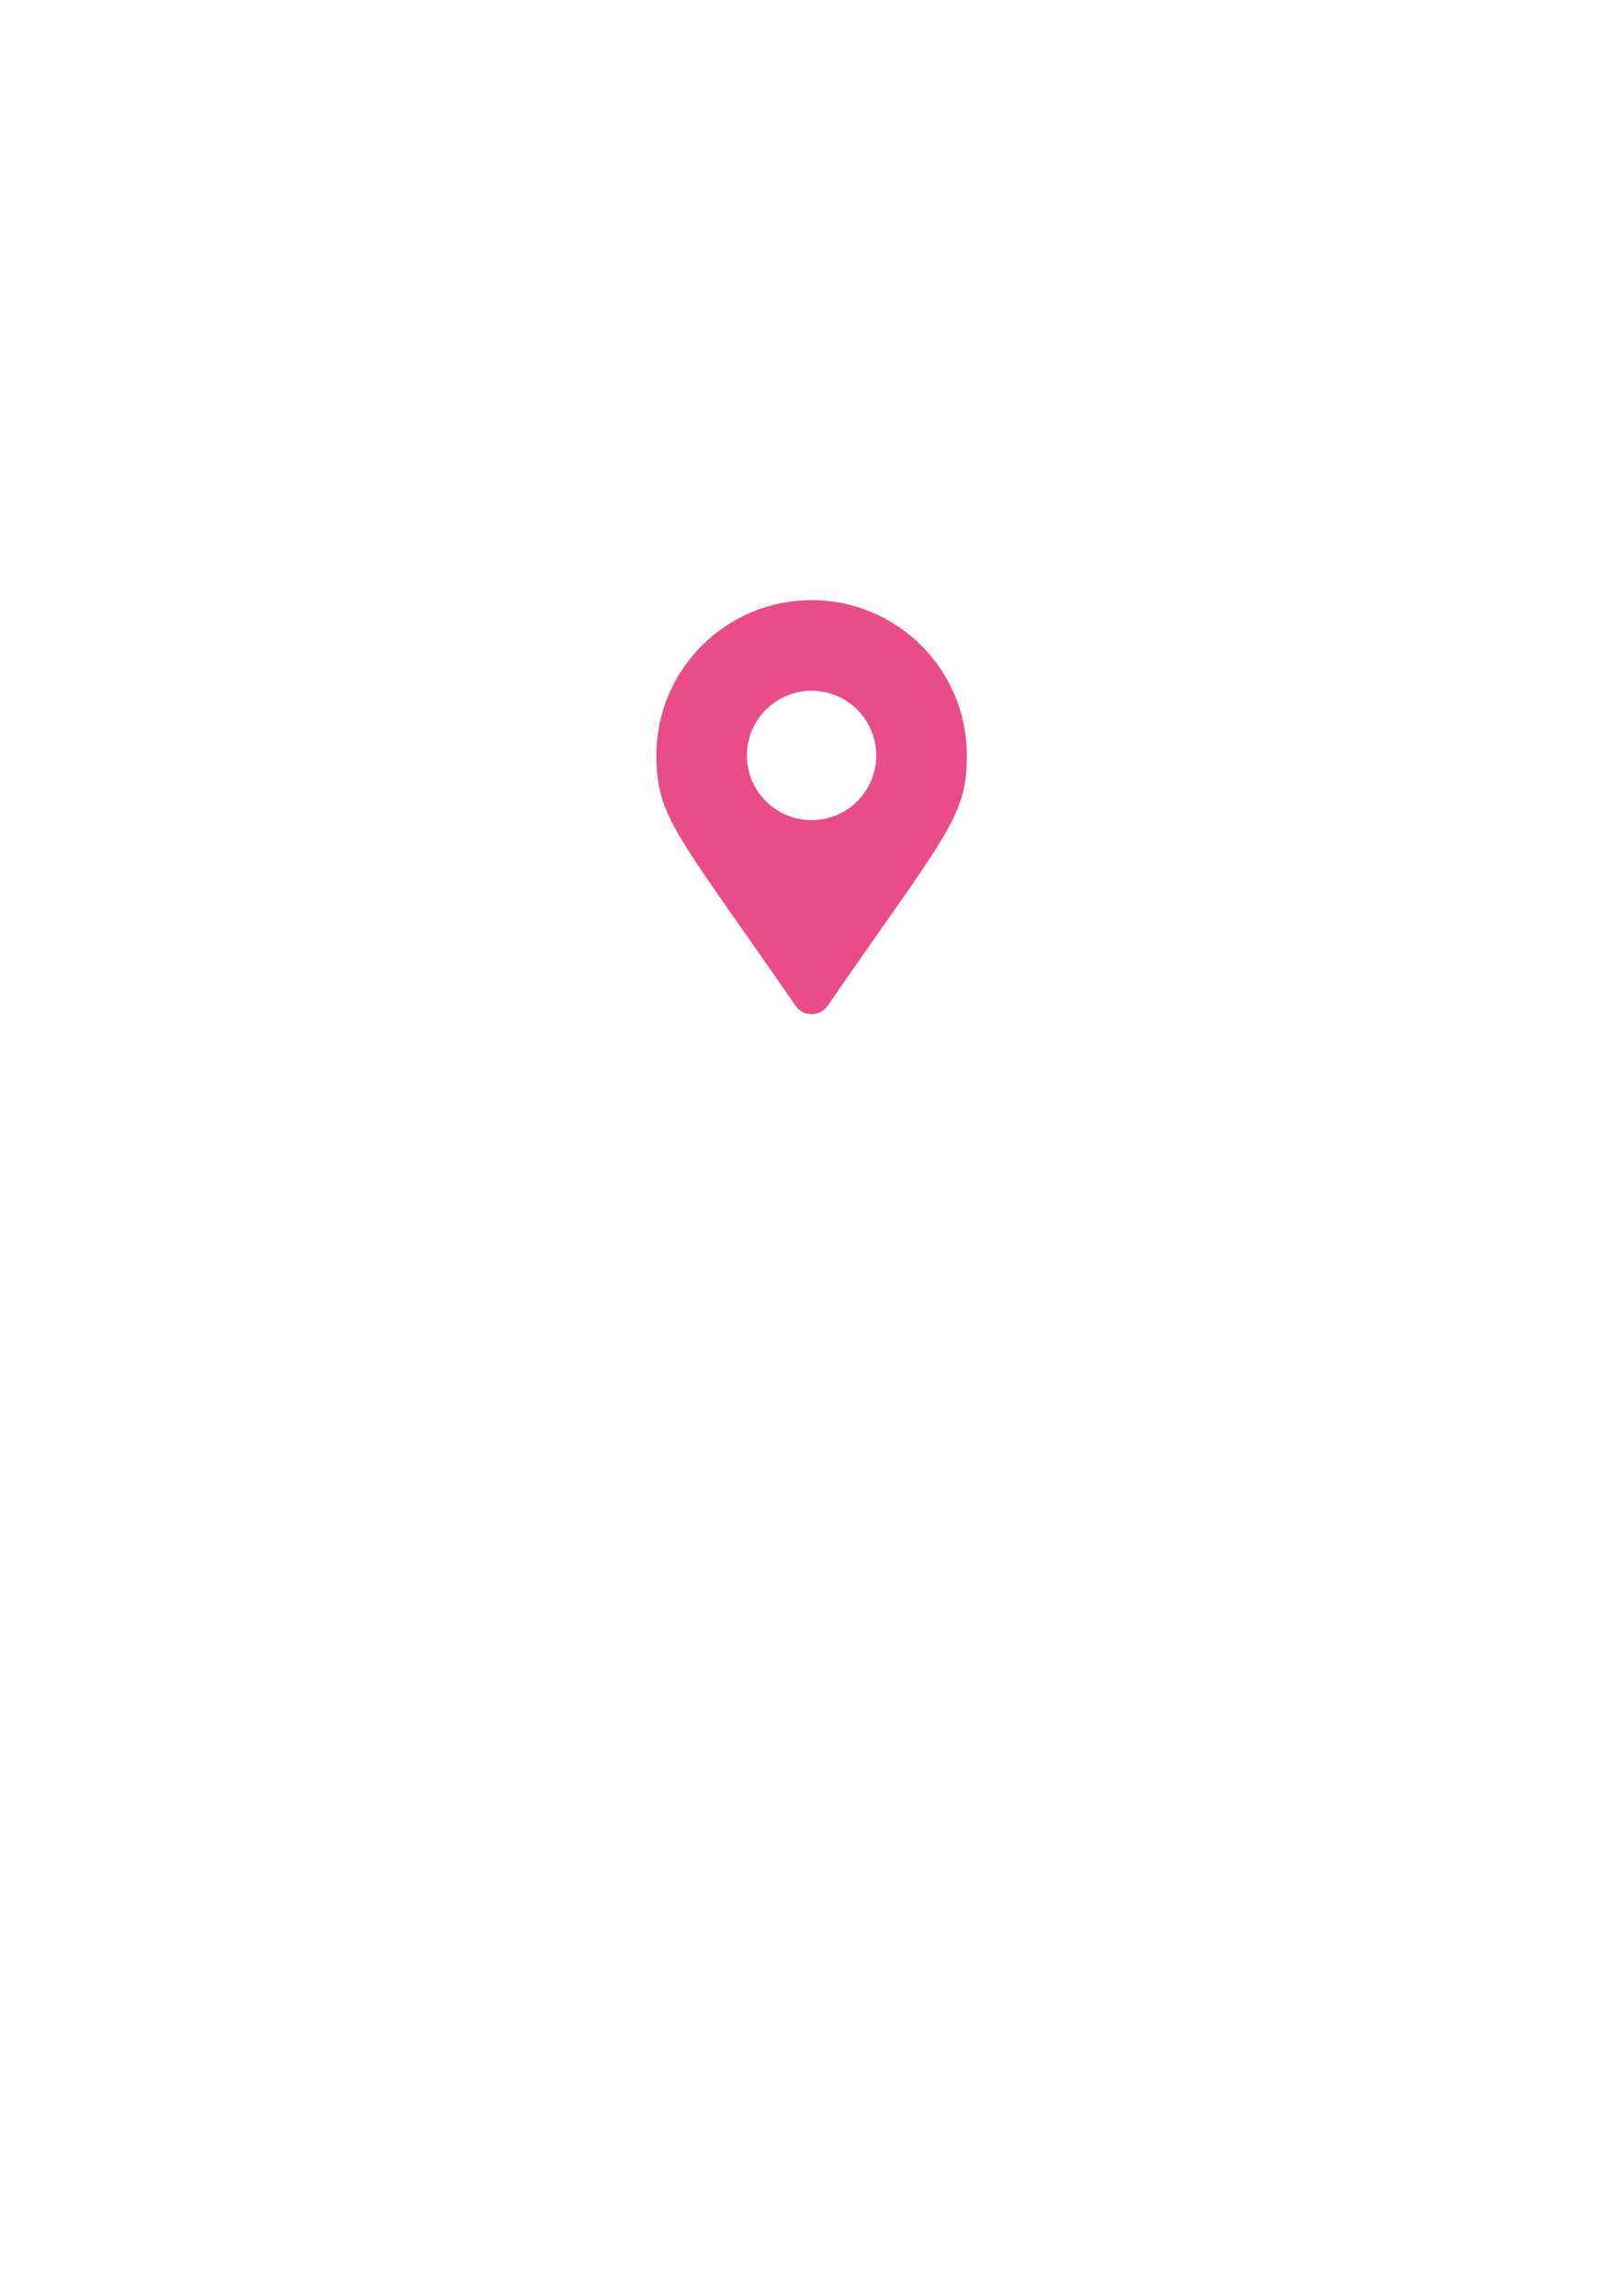 <?xml version="1.0" encoding="utf-8"?>
<!-- Generator: Adobe Illustrator 25.0.0, SVG Export Plug-In . SVG Version: 6.00 Build 0)  -->
<svg version="1.1" id="Calque_1" xmlns="http://www.w3.org/2000/svg" xmlns:xlink="http://www.w3.org/1999/xlink" x="0px" y="0px"
	 viewBox="0 0 595.28 841.89" style="enable-background:new 0 0 595.28 841.89;" xml:space="preserve">
<style type="text/css">
	.st0{fill:#EA4C89;}
</style>
<path class="st0" d="M291.82,368.85c-43.09-62.46-51.08-68.87-51.08-91.83c0-31.44,25.49-56.94,56.94-56.94s56.94,25.49,56.94,56.94
	c0,22.96-8,29.37-51.08,91.83C300.69,372.94,294.64,372.94,291.82,368.85L291.82,368.85z M297.67,300.75
	c13.1,0,23.72-10.62,23.72-23.72s-10.62-23.72-23.72-23.72s-23.72,10.62-23.72,23.72S284.56,300.75,297.67,300.75z"/>
</svg>
